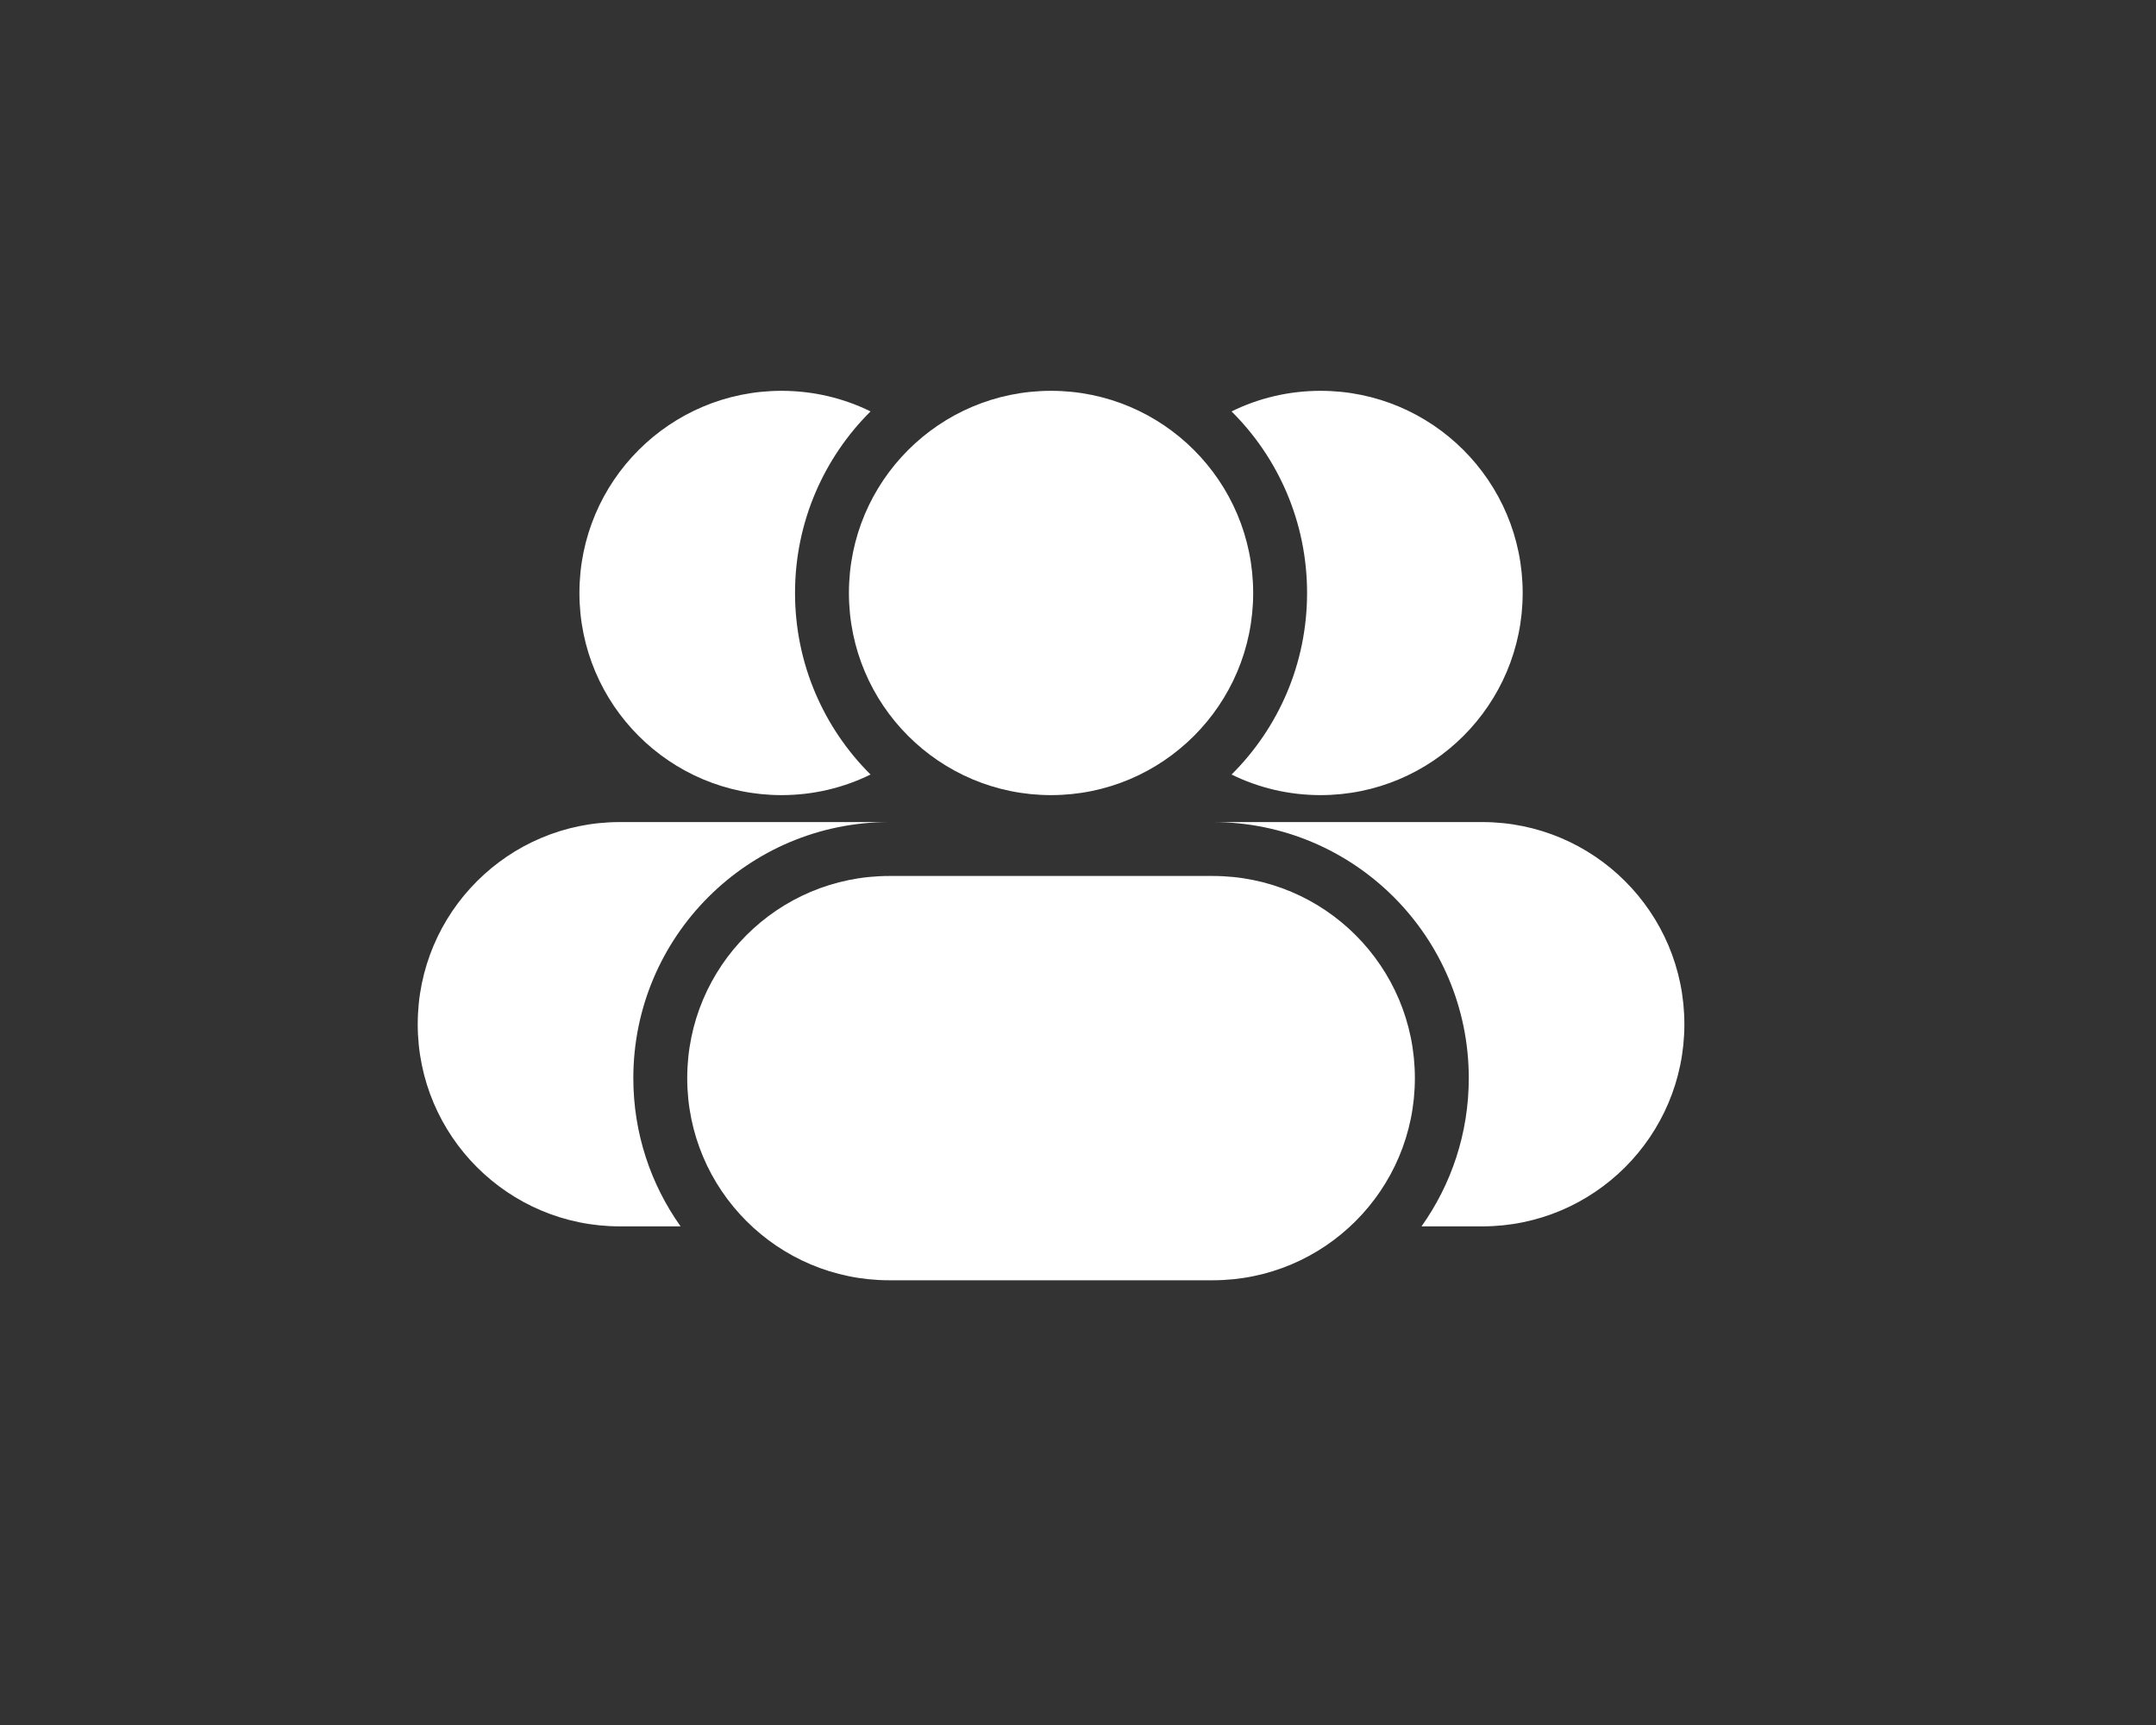 <svg width="40" height="32" viewBox="0 0 40 32" fill="none" xmlns="http://www.w3.org/2000/svg">
<rect x="0" y="0" width="40" height="32" fill="#333333" stroke="none"/>
<g clip-path="url(#clip0_1204_24017)">
<path d="M16.151 14.368C15.286 13.508 14.75 12.316 14.75 11C14.75 9.684 15.286 8.492 16.151 7.632C15.653 7.387 15.092 7.25 14.5 7.25C12.429 7.25 10.75 8.929 10.75 11C10.75 13.071 12.429 14.75 14.5 14.75C15.092 14.75 15.653 14.613 16.151 14.368Z" fill="white"/>
<path d="M15.75 11C15.75 8.929 17.429 7.25 19.5 7.25C21.571 7.25 23.25 8.929 23.25 11C23.25 13.071 21.571 14.75 19.5 14.75C17.429 14.75 15.75 13.071 15.75 11Z" fill="white"/>
<path d="M22.849 7.632C23.715 8.492 24.25 9.684 24.25 11C24.25 12.316 23.715 13.508 22.849 14.368C23.347 14.613 23.908 14.75 24.5 14.75C26.571 14.75 28.25 13.071 28.25 11C28.25 8.929 26.571 7.25 24.5 7.25C23.908 7.25 23.347 7.387 22.849 7.632Z" fill="white"/>
<path d="M12.75 20C12.75 17.929 14.429 16.25 16.5 16.25H22.5C24.571 16.25 26.25 17.929 26.25 20C26.25 22.071 24.571 23.75 22.5 23.75H16.5C14.429 23.75 12.75 22.071 12.75 20Z" fill="white"/>
<path d="M7.75 19C7.75 16.929 9.429 15.25 11.5 15.25H16.5C13.877 15.25 11.75 17.377 11.75 20C11.75 21.025 12.075 21.974 12.627 22.75H11.5C9.429 22.75 7.75 21.071 7.75 19Z" fill="white"/>
<path d="M27.25 20C27.25 21.025 26.925 21.974 26.373 22.75H27.5C29.571 22.75 31.25 21.071 31.25 19C31.25 16.929 29.571 15.25 27.5 15.25H22.5C25.123 15.25 27.25 17.377 27.25 20Z" fill="white"/>
</g>
<defs>
<clipPath id="clip0_1204_24017">
<rect width="24" height="24" fill="white" transform="translate(7.5 4)"/>
</clipPath>
</defs>
</svg>
